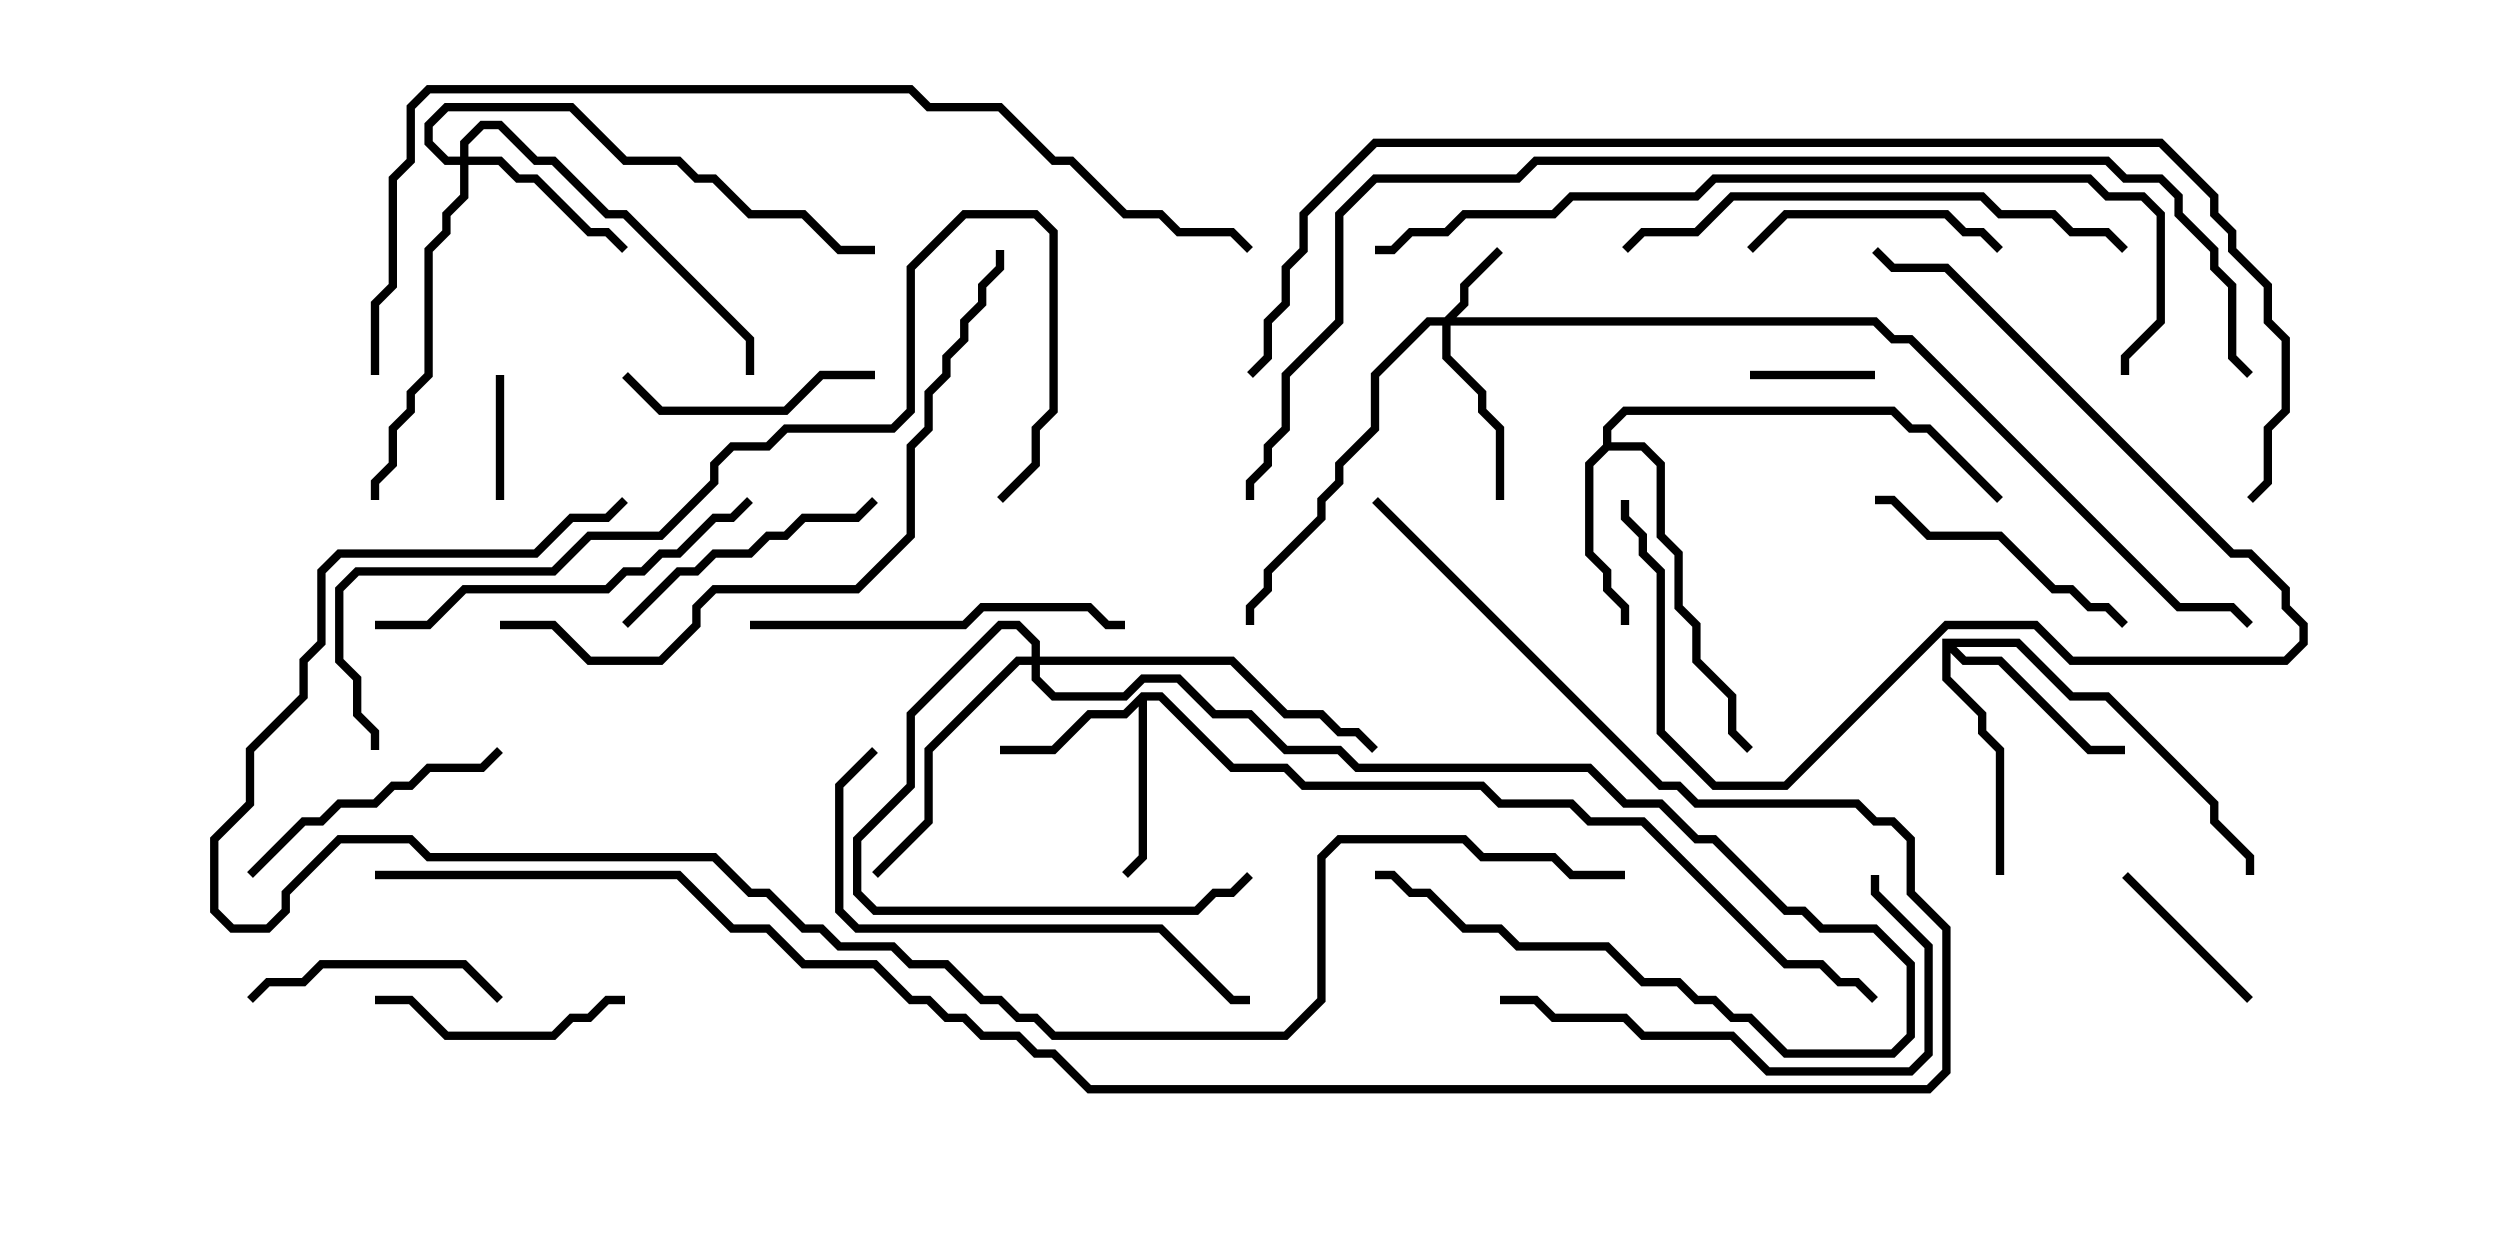 <svg version="1.1" width="30" height="15" xmlns="http://www.w3.org/2000/svg"><path d="M13.694,8.307L13.949,8.307L14.806,9.164L15.449,9.164L15.664,9.379L17.806,9.379L18.021,9.593L18.878,9.593L19.092,9.807L19.735,9.807L21.449,11.521L21.878,11.521L22.092,11.736L22.306,11.736L22.535,11.965L22.465,12.035L22.265,11.836L22.051,11.836L21.836,11.621L21.408,11.621L19.694,9.907L19.051,9.907L18.836,9.693L17.979,9.693L17.765,9.479L15.622,9.479L15.408,9.264L14.765,9.264L13.908,8.407L13.764,8.407L13.764,10.306L13.535,10.535L13.465,10.465L13.664,10.265L13.664,8.478L13.521,8.621L13.092,8.621L12.664,9.05L12,9.05L12,8.95L12.622,8.95L13.051,8.521L13.479,8.521z" stroke="none"/><path d="M19.236,5.336L19.236,5.122L19.479,4.879L22.735,4.879L22.949,5.093L23.164,5.093L24.035,5.965L23.965,6.035L23.122,5.193L22.908,5.193L22.694,4.979L19.521,4.979L19.336,5.164L19.336,5.307L19.735,5.307L19.979,5.551L19.979,6.408L20.193,6.622L20.193,7.265L20.407,7.479L20.407,7.908L20.836,8.336L20.836,8.765L21.035,8.965L20.965,9.035L20.736,8.806L20.736,8.378L20.307,7.949L20.307,7.521L20.093,7.306L20.093,6.664L19.879,6.449L19.879,5.592L19.694,5.407L19.306,5.407L19.121,5.592L19.121,6.622L19.336,6.836L19.336,7.051L19.55,7.265L19.55,7.5L19.45,7.5L19.45,7.306L19.236,7.092L19.236,6.878L19.021,6.664L19.021,5.551z" stroke="none"/><path d="M23.307,7.664L24.235,7.664L24.878,8.307L25.306,8.307L26.621,9.622L26.621,9.836L27.05,10.265L27.05,10.5L26.95,10.5L26.95,10.306L26.521,9.878L26.521,9.664L25.265,8.407L24.836,8.407L24.194,7.764L23.478,7.764L23.592,7.879L24.021,7.879L25.092,8.95L25.5,8.95L25.5,9.05L25.051,9.05L23.979,7.979L23.551,7.979L23.407,7.835L23.407,8.122L23.836,8.551L23.836,8.765L24.05,8.979L24.05,10.5L23.95,10.5L23.95,9.021L23.736,8.806L23.736,8.592L23.307,8.164z" stroke="none"/><path d="M17.336,3.807L17.521,3.622L17.521,3.408L17.965,2.965L18.035,3.035L17.621,3.449L17.621,3.664L17.478,3.807L22.521,3.807L22.735,4.021L22.949,4.021L26.164,7.236L26.806,7.236L27.035,7.465L26.965,7.535L26.765,7.336L26.122,7.336L22.908,4.121L22.694,4.121L22.479,3.907L17.407,3.907L17.407,4.265L17.836,4.694L17.836,4.908L18.05,5.122L18.05,6L17.95,6L17.95,5.164L17.736,4.949L17.736,4.735L17.307,4.306L17.307,3.907L17.164,3.907L16.55,4.521L16.55,5.164L16.121,5.592L16.121,5.806L15.907,6.021L15.907,6.235L15.264,6.878L15.264,7.092L15.05,7.306L15.05,7.5L14.95,7.5L14.95,7.265L15.164,7.051L15.164,6.836L15.807,6.194L15.807,5.979L16.021,5.765L16.021,5.551L16.45,5.122L16.45,4.479L17.122,3.807z" stroke="none"/><path d="M5.521,1.879L5.521,1.694L5.765,1.45L6.021,1.45L6.449,1.879L6.664,1.879L7.306,2.521L7.521,2.521L9.05,4.051L9.05,4.5L8.95,4.5L8.95,4.092L7.479,2.621L7.265,2.621L6.622,1.979L6.408,1.979L5.979,1.55L5.806,1.55L5.621,1.735L5.621,1.879L6.021,1.879L6.235,2.093L6.449,2.093L7.092,2.736L7.306,2.736L7.535,2.965L7.465,3.035L7.265,2.836L7.051,2.836L6.408,2.193L6.194,2.193L5.979,1.979L5.621,1.979L5.621,2.378L5.407,2.592L5.407,2.806L5.193,3.021L5.193,4.521L4.979,4.735L4.979,4.949L4.764,5.164L4.764,5.592L4.55,5.806L4.55,6L4.45,6L4.45,5.765L4.664,5.551L4.664,5.122L4.879,4.908L4.879,4.694L5.093,4.479L5.093,2.979L5.307,2.765L5.307,2.551L5.521,2.336L5.521,1.979L5.336,1.979L5.093,1.735L5.093,1.479L5.336,1.236L6.878,1.236L7.521,1.879L8.164,1.879L8.378,2.093L8.592,2.093L9.021,2.521L9.664,2.521L10.092,2.95L10.5,2.95L10.5,3.05L10.051,3.05L9.622,2.621L8.979,2.621L8.551,2.193L8.336,2.193L8.122,1.979L7.479,1.979L6.836,1.336L5.378,1.336L5.193,1.521L5.193,1.694L5.378,1.879z" stroke="none"/><path d="M12.379,7.879L12.379,7.735L12.194,7.55L12.021,7.55L10.979,8.592L10.979,9.449L10.336,10.092L10.336,10.694L10.521,10.879L14.336,10.879L14.551,10.664L14.765,10.664L14.965,10.465L15.035,10.535L14.806,10.764L14.592,10.764L14.378,10.979L10.479,10.979L10.236,10.735L10.236,10.051L10.879,9.408L10.879,8.551L11.979,7.45L12.235,7.45L12.479,7.694L12.479,7.879L14.806,7.879L15.449,8.521L15.878,8.521L16.092,8.736L16.306,8.736L16.535,8.965L16.465,9.035L16.265,8.836L16.051,8.836L15.836,8.621L15.408,8.621L14.765,7.979L12.479,7.979L12.479,8.122L12.664,8.307L13.479,8.307L13.694,8.093L14.164,8.093L14.592,8.521L15.021,8.521L15.449,8.95L16.092,8.95L16.306,9.164L19.092,9.164L19.521,9.593L19.949,9.593L20.378,10.021L20.592,10.021L21.449,10.879L21.664,10.879L21.878,11.093L22.521,11.093L22.979,11.551L22.979,12.449L22.735,12.693L21.408,12.693L20.979,12.264L20.765,12.264L20.551,12.05L20.336,12.05L20.122,11.836L19.694,11.836L19.265,11.407L18.194,11.407L17.979,11.193L17.551,11.193L17.122,10.764L16.908,10.764L16.694,10.55L16.5,10.55L16.5,10.45L16.735,10.45L16.949,10.664L17.164,10.664L17.592,11.093L18.021,11.093L18.235,11.307L19.306,11.307L19.735,11.736L20.164,11.736L20.378,11.95L20.592,11.95L20.806,12.164L21.021,12.164L21.449,12.593L22.694,12.593L22.879,12.408L22.879,11.592L22.479,11.193L21.836,11.193L21.622,10.979L21.408,10.979L20.551,10.121L20.336,10.121L19.908,9.693L19.479,9.693L19.051,9.264L16.265,9.264L16.051,9.05L15.408,9.05L14.979,8.621L14.551,8.621L14.122,8.193L13.735,8.193L13.521,8.407L12.622,8.407L12.379,8.164L12.379,7.979L12.235,7.979L11.193,9.021L11.193,9.878L10.535,10.535L10.465,10.465L11.093,9.836L11.093,8.979L12.194,7.879z" stroke="none"/><path d="M5.95,4.5L6.05,4.5L6.05,6L5.95,6z" stroke="none"/><path d="M22.5,4.45L22.5,4.55L21,4.55L21,4.45z" stroke="none"/><path d="M25.465,10.535L25.535,10.465L27.035,11.965L26.965,12.035z" stroke="none"/><path d="M4.5,12.05L4.5,11.95L4.949,11.95L5.378,12.379L6.622,12.379L6.836,12.164L7.051,12.164L7.265,11.95L7.5,11.95L7.5,12.05L7.306,12.05L7.092,12.264L6.878,12.264L6.664,12.479L5.336,12.479L4.908,12.05z" stroke="none"/><path d="M10.5,4.45L10.5,4.55L9.878,4.55L9.449,4.979L7.908,4.979L7.465,4.535L7.535,4.465L7.949,4.879L9.408,4.879L9.836,4.45z" stroke="none"/><path d="M3.035,12.035L2.965,11.965L3.194,11.736L3.622,11.736L3.836,11.521L5.592,11.521L6.035,11.965L5.965,12.035L5.551,11.621L3.878,11.621L3.664,11.836L3.235,11.836z" stroke="none"/><path d="M24.035,2.965L23.965,3.035L23.765,2.836L23.551,2.836L23.336,2.621L21.449,2.621L21.035,3.035L20.965,2.965L21.408,2.521L23.378,2.521L23.592,2.736L23.806,2.736z" stroke="none"/><path d="M7.535,7.535L7.465,7.465L8.122,6.807L8.336,6.807L8.551,6.593L8.979,6.593L9.194,6.379L9.408,6.379L9.622,6.164L10.265,6.164L10.465,5.965L10.535,6.035L10.306,6.264L9.664,6.264L9.449,6.479L9.235,6.479L9.021,6.693L8.592,6.693L8.378,6.907L8.164,6.907z" stroke="none"/><path d="M25.535,7.465L25.465,7.535L25.265,7.336L25.051,7.336L24.836,7.121L24.622,7.121L23.979,6.479L23.122,6.479L22.694,6.05L22.5,6.05L22.5,5.95L22.735,5.95L23.164,6.379L24.021,6.379L24.664,7.021L24.878,7.021L25.092,7.236L25.306,7.236z" stroke="none"/><path d="M3.035,10.535L2.965,10.465L3.622,9.807L3.836,9.807L4.051,9.593L4.479,9.593L4.694,9.379L4.908,9.379L5.122,9.164L5.765,9.164L5.965,8.965L6.035,9.035L5.806,9.264L5.164,9.264L4.949,9.479L4.735,9.479L4.521,9.693L4.092,9.693L3.878,9.907L3.664,9.907z" stroke="none"/><path d="M19.45,6L19.55,6L19.55,6.194L19.764,6.408L19.764,6.622L19.979,6.836L19.979,8.765L20.592,9.379L21.408,9.379L23.336,7.45L24.449,7.45L24.878,7.879L27.408,7.879L27.593,7.694L27.593,7.521L27.379,7.306L27.379,7.092L26.979,6.693L26.765,6.693L23.336,3.264L22.694,3.264L22.465,3.035L22.535,2.965L22.735,3.164L23.378,3.164L26.806,6.593L27.021,6.593L27.479,7.051L27.479,7.265L27.693,7.479L27.693,7.735L27.449,7.979L24.836,7.979L24.408,7.55L23.378,7.55L21.449,9.479L20.551,9.479L19.879,8.806L19.879,6.878L19.664,6.664L19.664,6.449L19.45,6.235z" stroke="none"/><path d="M9,7.55L9,7.45L11.551,7.45L11.765,7.236L13.092,7.236L13.306,7.45L13.5,7.45L13.5,7.55L13.265,7.55L13.051,7.336L11.806,7.336L11.592,7.55z" stroke="none"/><path d="M4.5,7.55L4.5,7.45L5.122,7.45L5.551,7.021L7.265,7.021L7.479,6.807L7.694,6.807L7.908,6.593L8.122,6.593L8.551,6.164L8.765,6.164L8.965,5.965L9.035,6.035L8.806,6.264L8.592,6.264L8.164,6.693L7.949,6.693L7.735,6.907L7.521,6.907L7.306,7.121L5.592,7.121L5.164,7.55z" stroke="none"/><path d="M18,12.05L18,11.95L18.449,11.95L18.664,12.164L19.521,12.164L19.735,12.379L20.806,12.379L21.235,12.807L22.908,12.807L23.093,12.622L23.093,11.378L22.45,10.735L22.45,10.5L22.55,10.5L22.55,10.694L23.193,11.336L23.193,12.664L22.949,12.907L21.194,12.907L20.765,12.479L19.694,12.479L19.479,12.264L18.622,12.264L18.408,12.05z" stroke="none"/><path d="M10.465,8.965L10.535,9.035L10.121,9.449L10.121,10.908L10.306,11.093L13.949,11.093L14.806,11.95L15,11.95L15,12.05L14.765,12.05L13.908,11.193L10.265,11.193L10.021,10.949L10.021,9.408z" stroke="none"/><path d="M19.535,3.035L19.465,2.965L19.694,2.736L20.336,2.736L20.765,2.307L23.806,2.307L24.021,2.521L24.664,2.521L24.878,2.736L25.306,2.736L25.535,2.965L25.465,3.035L25.265,2.836L24.836,2.836L24.622,2.621L23.979,2.621L23.765,2.407L20.806,2.407L20.378,2.836L19.735,2.836z" stroke="none"/><path d="M6,7.55L6,7.45L6.664,7.45L7.092,7.879L7.908,7.879L8.307,7.479L8.307,7.265L8.551,7.021L10.265,7.021L10.879,6.408L10.879,5.336L11.093,5.122L11.093,4.694L11.307,4.479L11.307,4.265L11.521,4.051L11.521,3.836L11.736,3.622L11.736,3.408L11.95,3.194L11.95,3L12.05,3L12.05,3.235L11.836,3.449L11.836,3.664L11.621,3.878L11.621,4.092L11.407,4.306L11.407,4.521L11.193,4.735L11.193,5.164L10.979,5.378L10.979,6.449L10.306,7.121L8.592,7.121L8.407,7.306L8.407,7.521L7.949,7.979L7.051,7.979L6.622,7.55z" stroke="none"/><path d="M4.55,9L4.45,9L4.45,8.806L4.236,8.592L4.236,8.164L4.021,7.949L4.021,7.051L4.265,6.807L6.622,6.807L7.051,6.379L7.908,6.379L8.521,5.765L8.521,5.551L8.765,5.307L9.194,5.307L9.408,5.093L10.694,5.093L10.879,4.908L10.879,3.194L11.551,2.521L12.449,2.521L12.693,2.765L12.693,4.949L12.479,5.164L12.479,5.592L12.035,6.035L11.965,5.965L12.379,5.551L12.379,5.122L12.593,4.908L12.593,2.806L12.408,2.621L11.592,2.621L10.979,3.235L10.979,4.949L10.735,5.193L9.449,5.193L9.235,5.407L8.806,5.407L8.621,5.592L8.621,5.806L7.949,6.479L7.092,6.479L6.664,6.907L4.306,6.907L4.121,7.092L4.121,7.908L4.336,8.122L4.336,8.551L4.55,8.765z" stroke="none"/><path d="M16.5,3.05L16.5,2.95L16.694,2.95L16.908,2.736L17.336,2.736L17.551,2.521L18.622,2.521L18.836,2.307L20.336,2.307L20.551,2.093L25.092,2.093L25.306,2.307L25.735,2.307L25.979,2.551L25.979,3.878L25.55,4.306L25.55,4.5L25.45,4.5L25.45,4.265L25.879,3.836L25.879,2.592L25.694,2.407L25.265,2.407L25.051,2.193L20.592,2.193L20.378,2.407L18.878,2.407L18.664,2.621L17.592,2.621L17.378,2.836L16.949,2.836L16.735,3.05z" stroke="none"/><path d="M4.55,4.5L4.45,4.5L4.45,3.622L4.664,3.408L4.664,2.122L4.879,1.908L4.879,1.265L5.122,1.021L10.949,1.021L11.164,1.236L12.021,1.236L12.664,1.879L12.878,1.879L13.521,2.521L13.949,2.521L14.164,2.736L14.806,2.736L15.035,2.965L14.965,3.035L14.765,2.836L14.122,2.836L13.908,2.621L13.479,2.621L12.836,1.979L12.622,1.979L11.979,1.336L11.122,1.336L10.908,1.121L5.164,1.121L4.979,1.306L4.979,1.949L4.764,2.164L4.764,3.449L4.55,3.664z" stroke="none"/><path d="M27.035,4.465L26.965,4.535L26.736,4.306L26.736,3.449L26.521,3.235L26.521,3.021L26.093,2.592L26.093,2.378L25.908,2.193L25.479,2.193L25.265,1.979L18.449,1.979L18.235,2.193L16.521,2.193L16.121,2.592L16.121,3.878L15.479,4.521L15.479,5.164L15.264,5.378L15.264,5.592L15.05,5.806L15.05,6L14.95,6L14.95,5.765L15.164,5.551L15.164,5.336L15.379,5.122L15.379,4.479L16.021,3.836L16.021,2.551L16.479,2.093L18.194,2.093L18.408,1.879L25.306,1.879L25.521,2.093L25.949,2.093L26.193,2.336L26.193,2.551L26.621,2.979L26.621,3.194L26.836,3.408L26.836,4.265z" stroke="none"/><path d="M15.035,4.535L14.965,4.465L15.164,4.265L15.164,3.836L15.379,3.622L15.379,3.194L15.593,2.979L15.593,2.551L16.479,1.664L25.949,1.664L26.621,2.336L26.621,2.551L26.836,2.765L26.836,2.979L27.264,3.408L27.264,3.836L27.479,4.051L27.479,4.949L27.264,5.164L27.264,5.806L27.035,6.035L26.965,5.965L27.164,5.765L27.164,5.122L27.379,4.908L27.379,4.092L27.164,3.878L27.164,3.449L26.736,3.021L26.736,2.806L26.521,2.592L26.521,2.378L25.908,1.764L16.521,1.764L15.693,2.592L15.693,3.021L15.479,3.235L15.479,3.664L15.264,3.878L15.264,4.306z" stroke="none"/><path d="M16.465,6.035L16.535,5.965L19.949,9.379L20.164,9.379L20.378,9.593L22.306,9.593L22.521,9.807L22.735,9.807L22.979,10.051L22.979,10.694L23.407,11.122L23.407,12.878L23.164,13.121L13.051,13.121L12.622,12.693L12.408,12.693L12.194,12.479L11.765,12.479L11.551,12.264L11.336,12.264L11.122,12.05L10.908,12.05L10.479,11.621L9.622,11.621L9.194,11.193L8.765,11.193L8.122,10.55L4.5,10.55L4.5,10.45L8.164,10.45L8.806,11.093L9.235,11.093L9.664,11.521L10.521,11.521L10.949,11.95L11.164,11.95L11.378,12.164L11.592,12.164L11.806,12.379L12.235,12.379L12.449,12.593L12.664,12.593L13.092,13.021L23.122,13.021L23.307,12.836L23.307,11.164L22.879,10.735L22.879,10.092L22.694,9.907L22.479,9.907L22.265,9.693L20.336,9.693L20.122,9.479L19.908,9.479z" stroke="none"/><path d="M19.5,10.45L19.5,10.55L18.836,10.55L18.622,10.336L17.765,10.336L17.551,10.121L16.092,10.121L15.907,10.306L15.907,12.021L15.449,12.479L12.622,12.479L12.408,12.264L12.194,12.264L11.979,12.05L11.765,12.05L11.336,11.621L10.908,11.621L10.694,11.407L10.051,11.407L9.836,11.193L9.622,11.193L9.194,10.764L8.979,10.764L8.551,10.336L5.122,10.336L4.908,10.121L4.092,10.121L3.479,10.735L3.479,10.949L3.235,11.193L2.765,11.193L2.521,10.949L2.521,10.051L2.95,9.622L2.95,8.979L3.593,8.336L3.593,7.908L3.807,7.694L3.807,6.836L4.051,6.593L6.408,6.593L6.836,6.164L7.265,6.164L7.465,5.965L7.535,6.035L7.306,6.264L6.878,6.264L6.449,6.693L4.092,6.693L3.907,6.878L3.907,7.735L3.693,7.949L3.693,8.378L3.05,9.021L3.05,9.664L2.621,10.092L2.621,10.908L2.806,11.093L3.194,11.093L3.379,10.908L3.379,10.694L4.051,10.021L4.949,10.021L5.164,10.236L8.592,10.236L9.021,10.664L9.235,10.664L9.664,11.093L9.878,11.093L10.092,11.307L10.735,11.307L10.949,11.521L11.378,11.521L11.806,11.95L12.021,11.95L12.235,12.164L12.449,12.164L12.664,12.379L15.408,12.379L15.807,11.979L15.807,10.265L16.051,10.021L17.592,10.021L17.806,10.236L18.664,10.236L18.878,10.45z" stroke="none"/></svg>